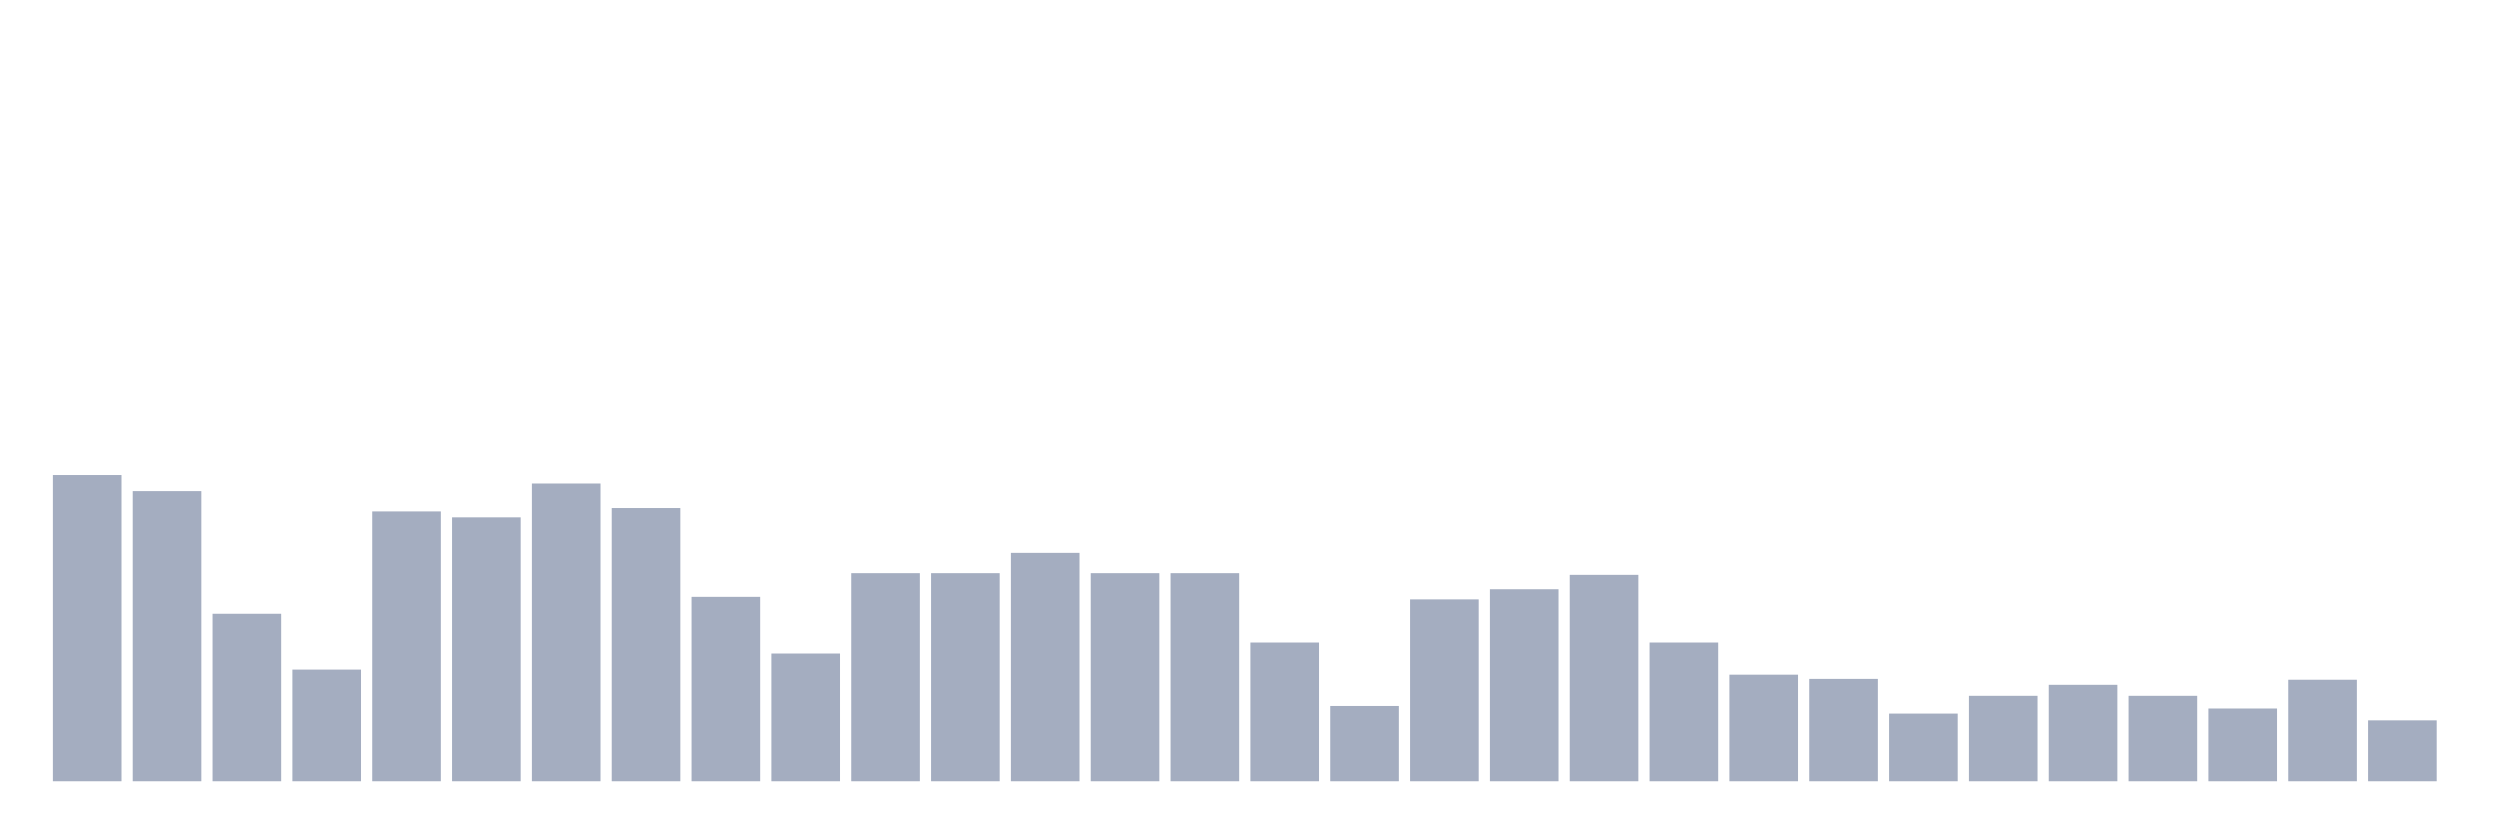 <svg xmlns="http://www.w3.org/2000/svg" viewBox="0 0 480 160"><g transform="translate(10,10)"><rect class="bar" x="0.153" width="13.175" y="81.206" height="58.794" fill="rgb(164,173,192)"></rect><rect class="bar" x="15.482" width="13.175" y="84.292" height="55.708" fill="rgb(164,173,192)"></rect><rect class="bar" x="30.81" width="13.175" y="107.842" height="32.158" fill="rgb(164,173,192)"></rect><rect class="bar" x="46.138" width="13.175" y="118.561" height="21.439" fill="rgb(164,173,192)"></rect><rect class="bar" x="61.466" width="13.175" y="88.19" height="51.81" fill="rgb(164,173,192)"></rect><rect class="bar" x="76.794" width="13.175" y="89.327" height="50.673" fill="rgb(164,173,192)"></rect><rect class="bar" x="92.123" width="13.175" y="82.831" height="57.169" fill="rgb(164,173,192)"></rect><rect class="bar" x="107.451" width="13.175" y="87.541" height="52.459" fill="rgb(164,173,192)"></rect><rect class="bar" x="122.779" width="13.175" y="104.594" height="35.406" fill="rgb(164,173,192)"></rect><rect class="bar" x="138.107" width="13.175" y="115.476" height="24.524" fill="rgb(164,173,192)"></rect><rect class="bar" x="153.436" width="13.175" y="100.046" height="39.954" fill="rgb(164,173,192)"></rect><rect class="bar" x="168.764" width="13.175" y="100.046" height="39.954" fill="rgb(164,173,192)"></rect><rect class="bar" x="184.092" width="13.175" y="96.148" height="43.852" fill="rgb(164,173,192)"></rect><rect class="bar" x="199.42" width="13.175" y="100.046" height="39.954" fill="rgb(164,173,192)"></rect><rect class="bar" x="214.748" width="13.175" y="100.046" height="39.954" fill="rgb(164,173,192)"></rect><rect class="bar" x="230.077" width="13.175" y="113.364" height="26.636" fill="rgb(164,173,192)"></rect><rect class="bar" x="245.405" width="13.175" y="125.545" height="14.455" fill="rgb(164,173,192)"></rect><rect class="bar" x="260.733" width="13.175" y="105.081" height="34.919" fill="rgb(164,173,192)"></rect><rect class="bar" x="276.061" width="13.175" y="103.132" height="36.868" fill="rgb(164,173,192)"></rect><rect class="bar" x="291.39" width="13.175" y="100.371" height="39.629" fill="rgb(164,173,192)"></rect><rect class="bar" x="306.718" width="13.175" y="113.364" height="26.636" fill="rgb(164,173,192)"></rect><rect class="bar" x="322.046" width="13.175" y="119.536" height="20.464" fill="rgb(164,173,192)"></rect><rect class="bar" x="337.374" width="13.175" y="120.348" height="19.652" fill="rgb(164,173,192)"></rect><rect class="bar" x="352.702" width="13.175" y="127.007" height="12.993" fill="rgb(164,173,192)"></rect><rect class="bar" x="368.031" width="13.175" y="123.596" height="16.404" fill="rgb(164,173,192)"></rect><rect class="bar" x="383.359" width="13.175" y="121.485" height="18.515" fill="rgb(164,173,192)"></rect><rect class="bar" x="398.687" width="13.175" y="123.596" height="16.404" fill="rgb(164,173,192)"></rect><rect class="bar" x="414.015" width="13.175" y="126.032" height="13.968" fill="rgb(164,173,192)"></rect><rect class="bar" x="429.344" width="13.175" y="120.51" height="19.49" fill="rgb(164,173,192)"></rect><rect class="bar" x="444.672" width="13.175" y="128.306" height="11.694" fill="rgb(164,173,192)"></rect></g></svg>